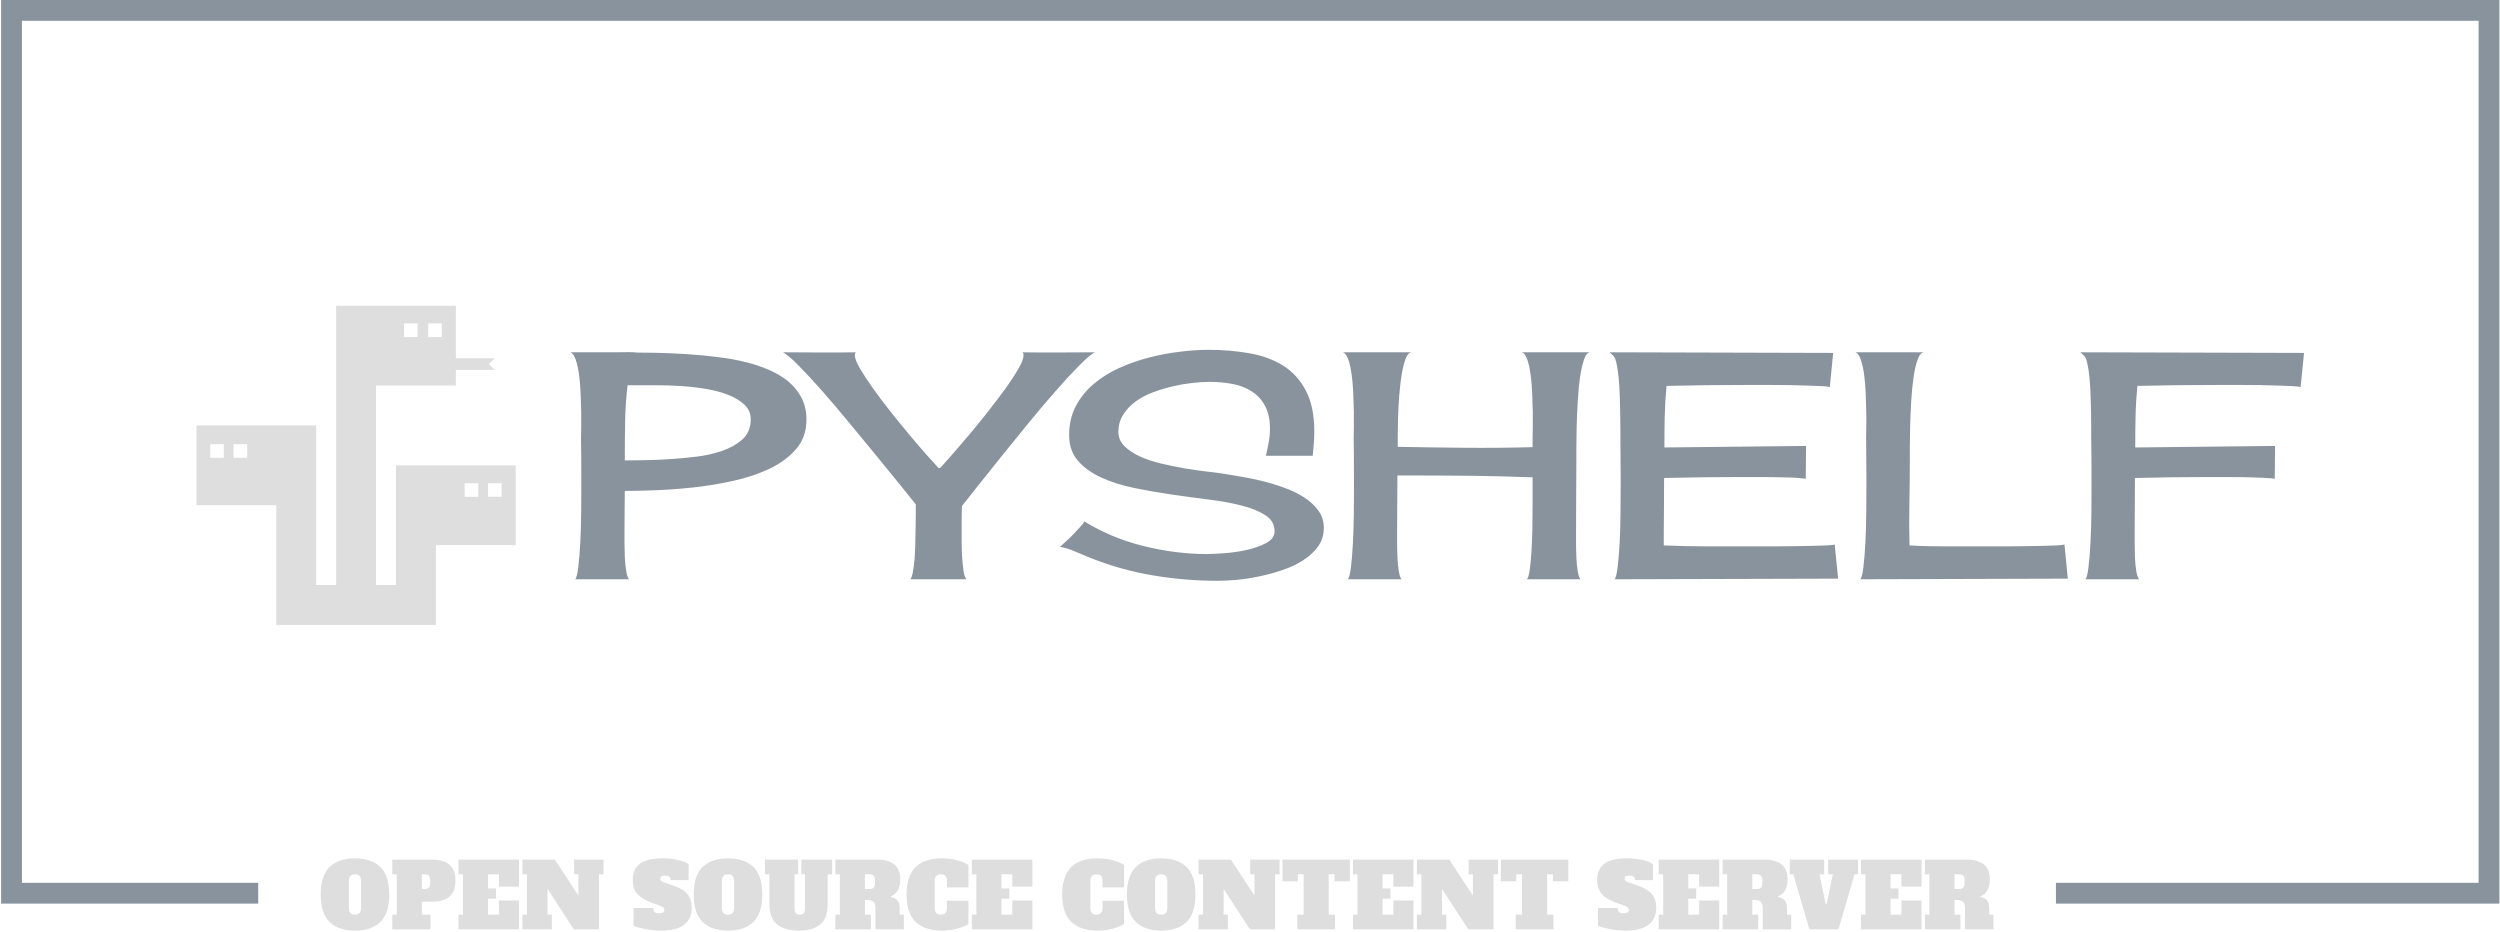 <svg xmlns="http://www.w3.org/2000/svg" version="1.1" xmlns:xlink="http://www.w3.org/1999/xlink" xmlns:svgjs="http://svgjs.dev/svgjs" width="1000" height="373" viewBox="0 0 1000 373"><g transform="matrix(1,0,0,1,0.107,-0.375)"><svg viewBox="0 0 375 140" data-background-color="#000000" preserveAspectRatio="xMidYMid meet" height="373" width="1000" xmlns="http://www.w3.org/2000/svg" xmlns:xlink="http://www.w3.org/1999/xlink"><defs></defs><g id="tight-bounds" transform="matrix(1,0,0,1,-0.04,0.141)"><svg viewBox="0 0 375.08 139.718" height="139.718" width="375.08"><g><svg></svg></g><g><svg viewBox="0 0 375.08 139.718" height="139.718" width="375.08"><g transform="matrix(1,0,0,1,-10.22,-55.767)"><path d="M10.22 191.433v-135.666h375.08v135.666h-66.584l0-3.127h63.457v-129.412h-368.826v129.412h35.473l0 3.127z" fill="#89939e" data-fill-palette-color="tertiary"></path><path d="M63.346 195.485c-1.643 0-2.91-0.431-3.803-1.293-0.894-0.862-1.341-2.24-1.341-4.134v0c0-1.894 0.447-3.272 1.341-4.134 0.892-0.862 2.16-1.293 3.803-1.292v0c1.643 0 2.911 0.431 3.805 1.292 0.892 0.862 1.338 2.24 1.339 4.134v0c0 1.894-0.446 3.272-1.339 4.134-0.894 0.862-2.163 1.293-3.805 1.293zM63.346 193.088c0.305 0 0.534-0.081 0.687-0.242 0.153-0.162 0.229-0.413 0.229-0.755v0-4.066c0-0.341-0.076-0.592-0.229-0.754-0.153-0.162-0.382-0.242-0.687-0.243v0c-0.305 0-0.534 0.081-0.687 0.243-0.153 0.162-0.229 0.413-0.229 0.754v0 4.066c0 0.35 0.076 0.603 0.229 0.76 0.153 0.158 0.382 0.237 0.687 0.237zM68.948 195.296v-2.208h0.673v-6.06h-0.673v-2.208h5.911c1.158 0 2.042 0.249 2.653 0.746 0.61 0.499 0.916 1.305 0.915 2.419v0c0 1.113-0.305 1.918-0.915 2.415-0.61 0.499-1.495 0.749-2.653 0.749v0h-1.468v1.939h1.293v2.208zM73.391 189.237h0.458c0.521 0 0.781-0.287 0.781-0.862v0-0.485c0-0.296-0.065-0.514-0.194-0.654-0.131-0.138-0.327-0.207-0.587-0.208v0h-0.458zM87.974 195.296h-9.089v-2.208h0.673v-6.06h-0.673v-2.208h9.089v4.067h-3.016v-1.859h-1.629v2.128h1.185v1.535h-1.185v2.397h1.629v-2.128h3.016zM96.242 187.028v-2.208h4.417v2.208h-0.673v8.268h-3.784l-3.946-6.073v3.865h0.647v2.208h-4.417v-2.208h0.673v-6.06h-0.673v-2.208h4.861l3.542 5.4v-3.192zM109.385 195.485c-0.862 0-1.676-0.075-2.443-0.224-0.768-0.147-1.359-0.315-1.772-0.503v0-2.667h2.962c0 0.278 0.063 0.48 0.189 0.606 0.126 0.126 0.355 0.189 0.687 0.189v0c0.278 0 0.478-0.043 0.597-0.129 0.122-0.084 0.183-0.212 0.184-0.383v0c0-0.144-0.058-0.268-0.175-0.371-0.117-0.102-0.319-0.207-0.606-0.315v0l-1.158-0.404c-0.996-0.377-1.713-0.821-2.15-1.334-0.434-0.512-0.652-1.203-0.651-2.073v0c0-1.059 0.348-1.865 1.045-2.416 0.695-0.553 1.855-0.829 3.479-0.829v0c0.781 0 1.515 0.078 2.203 0.234 0.686 0.158 1.24 0.367 1.662 0.627v0 2.411h-2.693c0-0.449-0.278-0.673-0.835-0.674v0c-0.269 0-0.461 0.033-0.574 0.1-0.111 0.068-0.167 0.188-0.167 0.358v0c0 0.153 0.066 0.274 0.197 0.364 0.129 0.09 0.342 0.184 0.638 0.283v0l1.172 0.404c0.952 0.323 1.645 0.742 2.081 1.257 0.434 0.517 0.652 1.193 0.652 2.028v0c0 1.14-0.383 2.002-1.15 2.586-0.768 0.584-1.893 0.875-3.374 0.875zM119.349 195.485c-1.643 0-2.91-0.431-3.803-1.293-0.894-0.862-1.341-2.24-1.341-4.134v0c0-1.894 0.447-3.272 1.341-4.134 0.892-0.862 2.16-1.293 3.803-1.292v0c1.643 0 2.911 0.431 3.805 1.292 0.892 0.862 1.338 2.24 1.339 4.134v0c0 1.894-0.446 3.272-1.339 4.134-0.894 0.862-2.163 1.293-3.805 1.293zM119.349 193.088c0.305 0 0.534-0.081 0.687-0.242 0.153-0.162 0.229-0.413 0.229-0.755v0-4.066c0-0.341-0.076-0.592-0.229-0.754-0.153-0.162-0.382-0.242-0.687-0.243v0c-0.305 0-0.534 0.081-0.687 0.243-0.153 0.162-0.229 0.413-0.229 0.754v0 4.066c0 0.35 0.076 0.603 0.229 0.76 0.153 0.158 0.382 0.237 0.687 0.237zM129.987 195.485c-1.409 0-2.498-0.31-3.267-0.929-0.767-0.619-1.15-1.625-1.15-3.017v0-4.511h-0.673v-2.208h4.982v2.208h-0.538v5.198c0 0.296 0.065 0.514 0.193 0.655 0.131 0.138 0.327 0.207 0.588 0.207v0c0.26 0 0.455-0.069 0.584-0.207 0.131-0.14 0.197-0.358 0.197-0.655v0-5.198h-0.539v-2.208h4.619v2.208h-0.674v4.511c0 1.391-0.373 2.397-1.117 3.017-0.745 0.619-1.813 0.929-3.205 0.929zM135.467 195.296v-2.208h0.674v-6.06h-0.674v-2.208h6.181c1.158 0 2.042 0.238 2.653 0.714 0.61 0.476 0.916 1.248 0.915 2.316v0c0 0.601-0.121 1.122-0.363 1.562-0.242 0.44-0.588 0.745-1.037 0.916v0l0.014 0.134c0.862 0.135 1.293 0.664 1.292 1.589v0 1.037h0.633v2.208h-4.268v-3.164c0-0.35-0.052-0.615-0.157-0.795-0.102-0.18-0.264-0.301-0.484-0.363-0.219-0.063-0.531-0.094-0.935-0.094v0 2.208h0.889v2.208zM139.911 189.237h0.727c0.26 0 0.455-0.07 0.585-0.21 0.131-0.138 0.197-0.355 0.196-0.652v0-0.485c0-0.296-0.066-0.514-0.196-0.654-0.129-0.138-0.324-0.207-0.585-0.208v0h-0.727zM151.465 195.485c-1.697 0-3.006-0.431-3.927-1.293-0.919-0.862-1.379-2.24-1.379-4.134v0c0-3.618 1.76-5.427 5.279-5.426v0c0.853 0 1.645 0.103 2.375 0.309 0.733 0.206 1.278 0.435 1.637 0.687v0 3.366h-3.231v-0.969c0-0.341-0.076-0.592-0.229-0.754-0.153-0.162-0.382-0.242-0.687-0.243v0c-0.305 0-0.534 0.081-0.687 0.243-0.153 0.162-0.229 0.413-0.229 0.754v0 4.066c0 0.341 0.076 0.592 0.229 0.755 0.153 0.162 0.382 0.242 0.687 0.242v0c0.305 0 0.534-0.081 0.687-0.242 0.153-0.162 0.229-0.413 0.229-0.755v0-1.09h3.231v3.487c-0.368 0.251-0.914 0.48-1.637 0.687-0.722 0.206-1.505 0.31-2.348 0.31zM165.051 195.296h-9.089v-2.208h0.673v-6.06h-0.673v-2.208h9.089v4.067h-3.016v-1.859h-1.629v2.128h1.185v1.535h-1.185v2.397h1.629v-2.128h3.016zM174.827 195.485c-1.697 0-3.006-0.431-3.926-1.293-0.919-0.862-1.379-2.24-1.379-4.134v0c0-3.618 1.76-5.427 5.278-5.426v0c0.853 0 1.645 0.103 2.376 0.309 0.733 0.206 1.278 0.435 1.637 0.687v0 3.366h-3.232v-0.969c0-0.341-0.076-0.592-0.229-0.754-0.153-0.162-0.382-0.242-0.686-0.243v0c-0.305 0-0.534 0.081-0.687 0.243-0.153 0.162-0.229 0.413-0.229 0.754v0 4.066c0 0.341 0.076 0.592 0.229 0.755 0.153 0.162 0.382 0.242 0.687 0.242v0c0.305 0 0.534-0.081 0.686-0.242 0.153-0.162 0.229-0.413 0.229-0.755v0-1.09h3.232v3.487c-0.368 0.251-0.914 0.48-1.637 0.687-0.722 0.206-1.505 0.31-2.349 0.31zM184.388 195.485c-1.643 0-2.91-0.431-3.803-1.293-0.894-0.862-1.341-2.24-1.341-4.134v0c0-1.894 0.447-3.272 1.341-4.134 0.892-0.862 2.16-1.293 3.803-1.292v0c1.643 0 2.911 0.431 3.805 1.292 0.892 0.862 1.338 2.24 1.339 4.134v0c0 1.894-0.446 3.272-1.339 4.134-0.894 0.862-2.163 1.293-3.805 1.293zM184.388 193.088c0.305 0 0.534-0.081 0.687-0.242 0.153-0.162 0.229-0.413 0.228-0.755v0-4.066c0-0.341-0.076-0.592-0.228-0.754-0.153-0.162-0.382-0.242-0.687-0.243v0c-0.305 0-0.534 0.081-0.687 0.243-0.153 0.162-0.229 0.413-0.229 0.754v0 4.066c0 0.35 0.076 0.603 0.229 0.76 0.153 0.158 0.382 0.237 0.687 0.237zM197.746 187.028v-2.208h4.416v2.208h-0.673v8.268h-3.784l-3.945-6.073v3.865h0.646v2.208h-4.417v-2.208h0.674v-6.06h-0.674v-2.208h4.862l3.541 5.4v-3.192zM212.719 184.82v3.259h-2.316v-1.051h-0.862v6.06h0.943v2.208h-5.655v-2.208h0.942v-6.06h-0.862v1.051h-2.316v-3.259zM222.266 195.296h-9.089v-2.208h0.673v-6.06h-0.673v-2.208h9.089v4.067h-3.016v-1.859h-1.629v2.128h1.185v1.535h-1.185v2.397h1.629v-2.128h3.016zM230.534 187.028v-2.208h4.417v2.208h-0.673v8.268h-3.784l-3.945-6.073v3.865h0.646v2.208h-4.417v-2.208h0.673v-6.06h-0.673v-2.208h4.861l3.542 5.4v-3.192zM245.508 184.82v3.259h-2.316v-1.051h-0.862v6.06h0.943v2.208h-5.656v-2.208h0.943v-6.06h-0.862v1.051h-2.316v-3.259zM254.18 195.485c-0.862 0-1.677-0.075-2.446-0.224-0.767-0.147-1.356-0.315-1.769-0.503v0-2.667h2.963c0 0.278 0.063 0.48 0.188 0.606 0.126 0.126 0.355 0.189 0.687 0.189v0c0.278 0 0.478-0.043 0.6-0.129 0.12-0.084 0.18-0.212 0.181-0.383v0c0-0.144-0.058-0.268-0.175-0.371-0.117-0.102-0.319-0.207-0.606-0.315v0l-1.158-0.404c-0.996-0.377-1.712-0.821-2.147-1.334-0.436-0.512-0.654-1.203-0.654-2.073v0c0-1.059 0.347-1.865 1.042-2.416 0.697-0.553 1.857-0.829 3.482-0.829v0c0.781 0 1.514 0.078 2.201 0.234 0.688 0.158 1.242 0.367 1.664 0.627v0 2.411h-2.693c0-0.449-0.278-0.673-0.835-0.674v0c-0.269 0-0.46 0.033-0.571 0.1-0.113 0.068-0.17 0.188-0.17 0.358v0c0 0.153 0.065 0.274 0.194 0.364 0.131 0.09 0.345 0.184 0.641 0.283v0l1.172 0.404c0.952 0.323 1.645 0.742 2.079 1.257 0.436 0.517 0.654 1.193 0.654 2.028v0c0 1.14-0.384 2.002-1.152 2.586-0.767 0.584-1.891 0.875-3.372 0.875zM268.171 195.296h-9.09v-2.208h0.674v-6.06h-0.674v-2.208h9.09v4.067h-3.017v-1.859h-1.629v2.128h1.185v1.535h-1.185v2.397h1.629v-2.128h3.017zM268.682 195.296v-2.208h0.674v-6.06h-0.674v-2.208h6.181c1.158 0 2.042 0.238 2.653 0.714 0.61 0.476 0.916 1.248 0.915 2.316v0c0 0.601-0.121 1.122-0.363 1.562-0.242 0.44-0.588 0.745-1.037 0.916v0l0.013 0.134c0.862 0.135 1.293 0.664 1.293 1.589v0 1.037h0.633v2.208h-4.269v-3.164c0-0.35-0.052-0.615-0.156-0.795-0.102-0.18-0.263-0.301-0.482-0.363-0.221-0.063-0.533-0.094-0.937-0.094v0 2.208h0.889v2.208zM273.126 189.237h0.727c0.26 0 0.456-0.07 0.587-0.21 0.129-0.138 0.194-0.355 0.194-0.652v0-0.485c0-0.296-0.065-0.514-0.194-0.654-0.131-0.138-0.327-0.207-0.587-0.208v0h-0.727zM284.518 187.028v-2.208h4.497v2.208h-0.538l-2.411 8.268h-4.363l-2.41-8.268h-0.538v-2.208h5.17v2.208h-0.7l0.929 4.511h0.135l0.929-4.511zM298.535 195.296h-9.089v-2.208h0.673v-6.06h-0.673v-2.208h9.089v4.067h-3.016v-1.859h-1.629v2.128h1.185v1.535h-1.185v2.397h1.629v-2.128h3.016zM299.047 195.296v-2.208h0.673v-6.06h-0.673v-2.208h6.181c1.158 0 2.042 0.238 2.653 0.714 0.61 0.476 0.916 1.248 0.915 2.316v0c0 0.601-0.121 1.122-0.363 1.562-0.242 0.44-0.588 0.745-1.037 0.916v0l0.013 0.134c0.862 0.135 1.293 0.664 1.293 1.589v0 1.037h0.633v2.208h-4.269v-3.164c0-0.35-0.052-0.615-0.156-0.795-0.102-0.18-0.264-0.301-0.485-0.363-0.219-0.063-0.531-0.094-0.934-0.094v0 2.208h0.888v2.208zM303.491 189.237h0.727c0.26 0 0.455-0.07 0.584-0.21 0.131-0.138 0.197-0.355 0.197-0.652v0-0.485c0-0.296-0.066-0.514-0.197-0.654-0.129-0.138-0.324-0.207-0.584-0.208v0h-0.727z" fill="#dedede" data-fill-palette-color="secondary"></path></g><g transform="matrix(1,0,0,1,29.332,45.897)"><svg viewBox="0 0 316.416 47.923" height="47.923" width="316.416"><g><svg viewBox="0 0 384.62 58.253" height="47.923" width="316.416"><g transform="matrix(1,0,0,1,68.204,8.051)"><svg viewBox="0 0 316.416 42.151" height="42.151" width="316.416"><g><svg viewBox="0 0 316.416 42.151" height="42.151" width="316.416"><g><svg viewBox="0 0 316.416 42.151" height="42.151" width="316.416"><g transform="matrix(1,0,0,1,0,0)"><svg width="316.416" viewBox="1.51 -36.38 274.89 36.62" height="42.151" data-palette-color="#89939e"><path d="M38.96-25.29L38.96-25.29Q38.96-22.56 37.35-20.68 35.74-18.8 33.15-17.55 30.57-16.31 27.34-15.6 24.12-14.89 20.92-14.55 17.72-14.21 14.87-14.11 12.01-14.01 10.16-14.01L10.16-14.01Q10.16-12.3 10.13-10.67 10.11-9.03 10.11-7.32L10.11-7.32Q10.11-6.88 10.11-5.81 10.11-4.74 10.16-3.54 10.21-2.34 10.38-1.32 10.55-0.29 10.84 0L10.84 0 2.29 0Q2.59-0.29 2.78-1.9 2.98-3.52 3.1-5.76 3.22-8.01 3.25-10.64 3.27-13.28 3.27-15.65 3.27-18.02 3.25-19.87 3.22-21.73 3.22-22.41L3.22-22.41Q3.22-22.85 3.25-23.97 3.27-25.1 3.25-26.56 3.22-28.03 3.15-29.64 3.08-31.25 2.88-32.62 2.69-33.98 2.34-34.91 2-35.84 1.51-35.99L1.51-35.99 8.54-35.99Q9.23-35.99 10.38-36.01 11.52-36.04 12.21-35.94L12.21-35.94Q14.79-35.94 17.33-35.84 19.87-35.74 22.46-35.5L22.46-35.5Q23.97-35.35 25.81-35.11 27.64-34.86 29.47-34.4 31.3-33.94 33.01-33.2 34.72-32.47 36.04-31.4 37.35-30.32 38.16-28.81 38.96-27.29 38.96-25.29ZM30.13-25.34L30.13-25.34Q30.13-26.76 29.1-27.71 28.08-28.66 26.49-29.27 24.9-29.88 22.92-30.2 20.95-30.52 19.02-30.64 17.09-30.76 15.48-30.76 13.87-30.76 12.94-30.76L12.94-30.76 10.6-30.76Q10.25-27.78 10.21-24.8 10.16-21.83 10.16-18.85L10.16-18.85Q12.11-18.85 14.04-18.9 15.97-18.95 17.92-19.09L17.92-19.09Q19.34-19.19 21.44-19.43 23.54-19.68 25.46-20.31 27.39-20.95 28.76-22.14 30.13-23.34 30.13-25.34ZM84.67-35.99L84.67-35.99Q83.79-35.5 82.13-33.81 80.47-32.13 78.42-29.79 76.36-27.44 74.12-24.71 71.87-21.97 69.82-19.41 67.77-16.85 66.11-14.77 64.45-12.7 63.62-11.62L63.62-11.62Q63.57-10.6 63.57-9.57 63.57-8.54 63.57-7.47L63.57-7.47Q63.57-7.03 63.57-5.91 63.57-4.79 63.64-3.59 63.72-2.39 63.86-1.34 64.01-0.29 64.35 0L64.35 0 55.42 0Q55.66-0.24 55.83-1.12 56-2 56.1-3.2 56.2-4.39 56.22-5.76 56.25-7.13 56.27-8.35 56.3-9.57 56.3-10.52 56.3-11.47 56.3-11.87L56.3-11.87Q55.47-12.89 53.81-14.97 52.15-17.04 50.07-19.56 48-22.07 45.75-24.8 43.5-27.54 41.45-29.86 39.4-32.18 37.74-33.86 36.08-35.55 35.25-35.99L35.25-35.99Q38.18-35.99 41.04-35.96 43.89-35.94 46.82-35.99L46.82-35.99Q46.63-35.89 46.63-35.55L46.63-35.55Q46.63-34.81 47.46-33.4 48.29-31.98 49.56-30.2 50.83-28.42 52.39-26.46 53.95-24.51 55.42-22.75 56.88-21 58.1-19.63 59.32-18.26 59.91-17.63L59.91-17.63 60.15-17.63Q60.74-18.26 61.94-19.63 63.13-21 64.62-22.75 66.11-24.51 67.65-26.46 69.19-28.42 70.48-30.2 71.77-31.98 72.58-33.4 73.39-34.81 73.39-35.55L73.39-35.55Q73.39-35.84 73.19-35.99L73.19-35.99Q76.07-35.94 78.93-35.96 81.78-35.99 84.67-35.99ZM111.81-19.58Q112.06-20.65 112.25-21.7 112.45-22.75 112.45-23.88L112.45-23.88Q112.45-26.07 111.66-27.51 110.88-28.96 109.54-29.81 108.2-30.66 106.46-30.98 104.73-31.3 102.83-31.3L102.83-31.3Q101.66-31.3 100.14-31.13 98.63-30.96 97.04-30.59 95.45-30.22 93.89-29.64 92.33-29.05 91.13-28.17 89.94-27.29 89.18-26.1 88.42-24.9 88.42-23.39L88.42-23.39Q88.42-22.07 89.37-21.12 90.33-20.17 91.82-19.48 93.31-18.8 95.16-18.36 97.02-17.92 98.82-17.6 100.63-17.29 102.19-17.11 103.75-16.94 104.68-16.8L104.68-16.8Q105.85-16.6 107.54-16.33 109.22-16.06 111.03-15.63 112.84-15.19 114.62-14.55 116.4-13.92 117.82-13.01 119.23-12.11 120.11-10.91 120.99-9.72 120.99-8.15L120.99-8.15Q120.99-6.49 120.09-5.22 119.18-3.96 117.7-3 116.21-2.05 114.37-1.44 112.54-0.83 110.66-0.44 108.78-0.05 107.08 0.1 105.37 0.24 104.19 0.24L104.19 0.24Q99.02 0.24 93.94-0.61 88.86-1.46 84.03-3.37L84.03-3.37Q83.54-3.56 82.91-3.83 82.27-4.1 81.59-4.39 80.9-4.69 80.27-4.88 79.63-5.08 79.15-5.13L79.15-5.13Q79.44-5.42 80.05-5.96 80.66-6.49 81.27-7.13 81.88-7.76 82.39-8.33 82.91-8.89 83-9.18L83-9.18Q87.3-6.54 92.4-5.27 97.5-4 102.53-4L102.53-4Q103.36-4 105.15-4.13 106.93-4.25 108.71-4.64 110.49-5.03 111.84-5.74 113.18-6.45 113.18-7.62L113.18-7.62Q113.18-9.18 111.79-10.11 110.4-11.04 108.1-11.65 105.81-12.26 102.88-12.62 99.95-12.99 96.89-13.43 93.84-13.87 90.91-14.48 87.98-15.09 85.69-16.14 83.39-17.19 82-18.8 80.61-20.41 80.61-22.85L80.61-22.85Q80.61-25.44 81.66-27.44 82.71-29.44 84.49-30.96 86.27-32.47 88.54-33.5 90.82-34.52 93.28-35.16 95.75-35.79 98.19-36.08 100.63-36.38 102.68-36.38L102.68-36.38Q106.1-36.38 109.17-35.84 112.25-35.3 114.52-33.89 116.79-32.47 118.13-29.93 119.48-27.39 119.48-23.39L119.48-23.39Q119.48-22.41 119.4-21.48 119.33-20.56 119.23-19.58L119.23-19.58 111.81-19.58ZM163.27-35.99Q162.64-35.99 162.25-34.86 161.86-33.74 161.61-32.03 161.37-30.32 161.25-28.25 161.13-26.17 161.08-24.27 161.03-22.36 161.03-20.9 161.03-19.43 161.03-18.9L161.03-18.9Q161.03-15.97 161-13.11 160.98-10.25 160.98-7.32L160.98-7.32Q160.98-6.93 160.98-5.81 160.98-4.69 161.03-3.49 161.08-2.29 161.25-1.27 161.42-0.24 161.71 0L161.71 0 153.17 0Q153.46-0.24 153.63-1.44 153.8-2.64 153.9-4.27 154-5.91 154.05-7.81 154.09-9.72 154.09-11.43 154.09-13.13 154.09-14.43 154.09-15.72 154.09-16.16L154.09-16.16Q149.16-16.36 144.28-16.41 139.4-16.46 134.47-16.46L134.47-16.46 132.66-16.46Q132.66-14.16 132.63-11.91 132.61-9.67 132.61-7.37L132.61-7.37Q132.61-6.98 132.61-5.86 132.61-4.74 132.66-3.52 132.71-2.29 132.88-1.27 133.05-0.24 133.34 0L133.34 0 124.8 0Q125.09-0.29 125.29-1.88 125.48-3.47 125.6-5.71 125.72-7.96 125.75-10.6 125.77-13.23 125.77-15.63 125.77-18.02 125.75-19.85 125.72-21.68 125.72-22.41L125.72-22.41Q125.72-22.8 125.75-23.95 125.77-25.1 125.75-26.56 125.72-28.03 125.65-29.64 125.58-31.25 125.38-32.62 125.19-33.98 124.85-34.91 124.5-35.84 124.02-35.99L124.02-35.99 134.95-35.99Q134.37-35.99 133.98-35.01 133.59-34.03 133.34-32.52 133.1-31.01 132.95-29.17 132.81-27.34 132.76-25.68 132.71-24.02 132.71-22.73 132.71-21.44 132.71-21L132.71-21Q138.03-20.9 143.38-20.85 148.72-20.8 154.09-20.95L154.09-20.95 154.09-22.41Q154.09-22.85 154.12-23.97 154.14-25.1 154.12-26.56 154.09-28.03 154.02-29.64 153.95-31.25 153.75-32.62 153.56-33.98 153.22-34.91 152.87-35.84 152.39-35.99L152.39-35.99 163.27-35.99ZM202.53-0.1L167.08 0Q167.37-0.29 167.57-1.88 167.76-3.47 167.89-5.71 168.01-7.96 168.03-10.6 168.06-13.23 168.06-15.63 168.06-18.02 168.03-19.85 168.01-21.68 168.01-22.41L168.01-22.41Q168.01-22.85 168.01-23.93 168.01-25 167.98-26.32 167.96-27.64 167.91-29.13 167.86-30.62 167.74-31.88 167.62-33.15 167.42-34.11 167.23-35.06 166.93-35.4L166.93-35.4Q166.79-35.55 166.62-35.69 166.45-35.84 166.3-35.99L166.3-35.99 201.75-35.89 201.21-30.47Q200.97-30.57 200.01-30.62 199.06-30.66 197.7-30.71 196.33-30.76 194.77-30.79 193.2-30.81 191.81-30.81 190.42-30.81 189.35-30.81 188.27-30.81 187.88-30.81L187.88-30.81Q181.63-30.81 175.33-30.66L175.33-30.66Q175.09-28.22 175.04-25.81 174.99-23.39 174.99-20.9L174.99-20.9 197.45-21.14 197.4-15.92Q197.21-15.97 196.45-16.04 195.69-16.11 194.67-16.14 193.64-16.16 192.45-16.19 191.25-16.21 190.2-16.21 189.15-16.21 188.32-16.21 187.49-16.21 187.2-16.21L187.2-16.21Q181.09-16.21 174.94-16.06L174.94-16.06Q174.94-13.87 174.92-11.69 174.89-9.52 174.89-7.32L174.89-7.32 174.89-5.37Q178.36-5.22 181.8-5.22 185.24-5.22 188.71-5.22L188.71-5.22Q189.05-5.22 190.13-5.22 191.2-5.22 192.62-5.22 194.03-5.22 195.57-5.25 197.11-5.27 198.48-5.3 199.84-5.32 200.8-5.37 201.75-5.42 201.99-5.52L201.99-5.52 202.53-0.1ZM238.95-0.1L206.04 0Q206.34-0.29 206.53-1.88 206.73-3.47 206.85-5.71 206.97-7.96 206.99-10.57 207.02-13.18 207.02-15.58 207.02-17.97 206.99-19.82 206.97-21.68 206.97-22.41L206.97-22.41Q206.97-22.8 206.99-23.95 207.02-25.1 206.99-26.56 206.97-28.03 206.9-29.64 206.82-31.25 206.63-32.62 206.43-33.98 206.09-34.91 205.75-35.84 205.26-35.99L205.26-35.99 216.2-35.99Q215.56-35.99 215.15-34.86 214.73-33.74 214.49-32.03 214.25-30.32 214.12-28.25 214-26.17 213.95-24.27 213.9-22.36 213.9-20.87 213.9-19.38 213.9-18.85L213.9-18.85Q213.9-15.48 213.83-12.11 213.76-8.74 213.85-5.37L213.85-5.37Q215.51-5.27 216.93-5.25 218.35-5.22 219.71-5.22 221.08-5.22 222.52-5.22 223.96-5.22 225.62-5.22L225.62-5.22Q225.96-5.22 226.99-5.22 228.01-5.22 229.36-5.22 230.7-5.22 232.21-5.25 233.73-5.27 235.02-5.3 236.32-5.32 237.24-5.37 238.17-5.42 238.42-5.52L238.42-5.52 238.95-0.1ZM275.86-30.47Q275.62-30.57 274.67-30.62 273.72-30.66 272.35-30.71 270.98-30.76 269.42-30.79 267.86-30.81 266.46-30.81 265.07-30.81 264-30.81 262.92-30.81 262.53-30.81L262.53-30.81Q256.28-30.81 249.99-30.66L249.99-30.66Q249.74-28.22 249.69-25.81 249.64-23.39 249.64-20.9L249.64-20.9 271.81-21.14 271.76-15.92Q271.47-16.02 269.98-16.09 268.49-16.16 266.78-16.19 265.07-16.21 263.51-16.21 261.95-16.21 261.51-16.21L261.51-16.21Q255.6-16.21 249.59-16.06L249.59-16.06Q249.59-13.87 249.57-11.69 249.55-9.52 249.55-7.32L249.55-7.32Q249.55-6.93 249.55-5.81 249.55-4.69 249.59-3.49 249.64-2.29 249.81-1.27 249.99-0.24 250.28 0L250.28 0 241.73 0Q242.03-0.29 242.22-1.88 242.42-3.47 242.54-5.71 242.66-7.96 242.69-10.6 242.71-13.23 242.71-15.63 242.71-18.02 242.69-19.85 242.66-21.68 242.66-22.41L242.66-22.41Q242.66-22.85 242.66-23.93 242.66-25 242.64-26.32 242.61-27.64 242.56-29.13 242.51-30.62 242.39-31.88 242.27-33.15 242.07-34.11 241.88-35.06 241.59-35.4L241.59-35.4Q241.44-35.55 241.27-35.69 241.1-35.84 240.95-35.99L240.95-35.99 276.4-35.89 275.86-30.47Z" opacity="1" transform="matrix(1,0,0,1,0,0)" fill="#89939e" class="undefined-text-0" data-fill-palette-color="primary" id="text-0"></path></svg></g></svg></g></svg></g></svg></g><g><svg viewBox="0 0 58.253 58.253" height="58.253" width="58.253"><g><svg xmlns="http://www.w3.org/2000/svg" xmlns:xlink="http://www.w3.org/1999/xlink" version="1.1" x="0" y="0" viewBox="5 5 90 90" enable-background="new 0 0 100 100" xml:space="preserve" height="58.253" width="58.253" class="icon-icon-0" data-fill-palette-color="accent" id="icon-0"><path d="M61.25 50v33.75h-5.625V27.5h22.5v-4.406h10.969l-1.656-1.641 1.688-1.641h-11V5h-33.75v78.75H38.75v-45H5v22.5h22.5V95h45V72.5H95V50H61.25zM70.333 10h3.833v3.833h-3.833V10zM63.5 10h3.833v3.833H63.5V10zM12.708 47.875H8.875v-3.834h3.833V47.875zM19.291 47.875h-3.833v-3.834h3.833V47.875zM84.458 58.875h-3.833v-3.834h3.833V58.875zM91.041 58.875h-3.833v-3.834h3.833V58.875z" fill="#dedede" data-fill-palette-color="accent"></path></svg></g></svg></g></svg></g></svg></g></svg></g></svg><rect width="375.08" height="139.718" fill="none" stroke="none" visibility="hidden"></rect></g></svg></g></svg>